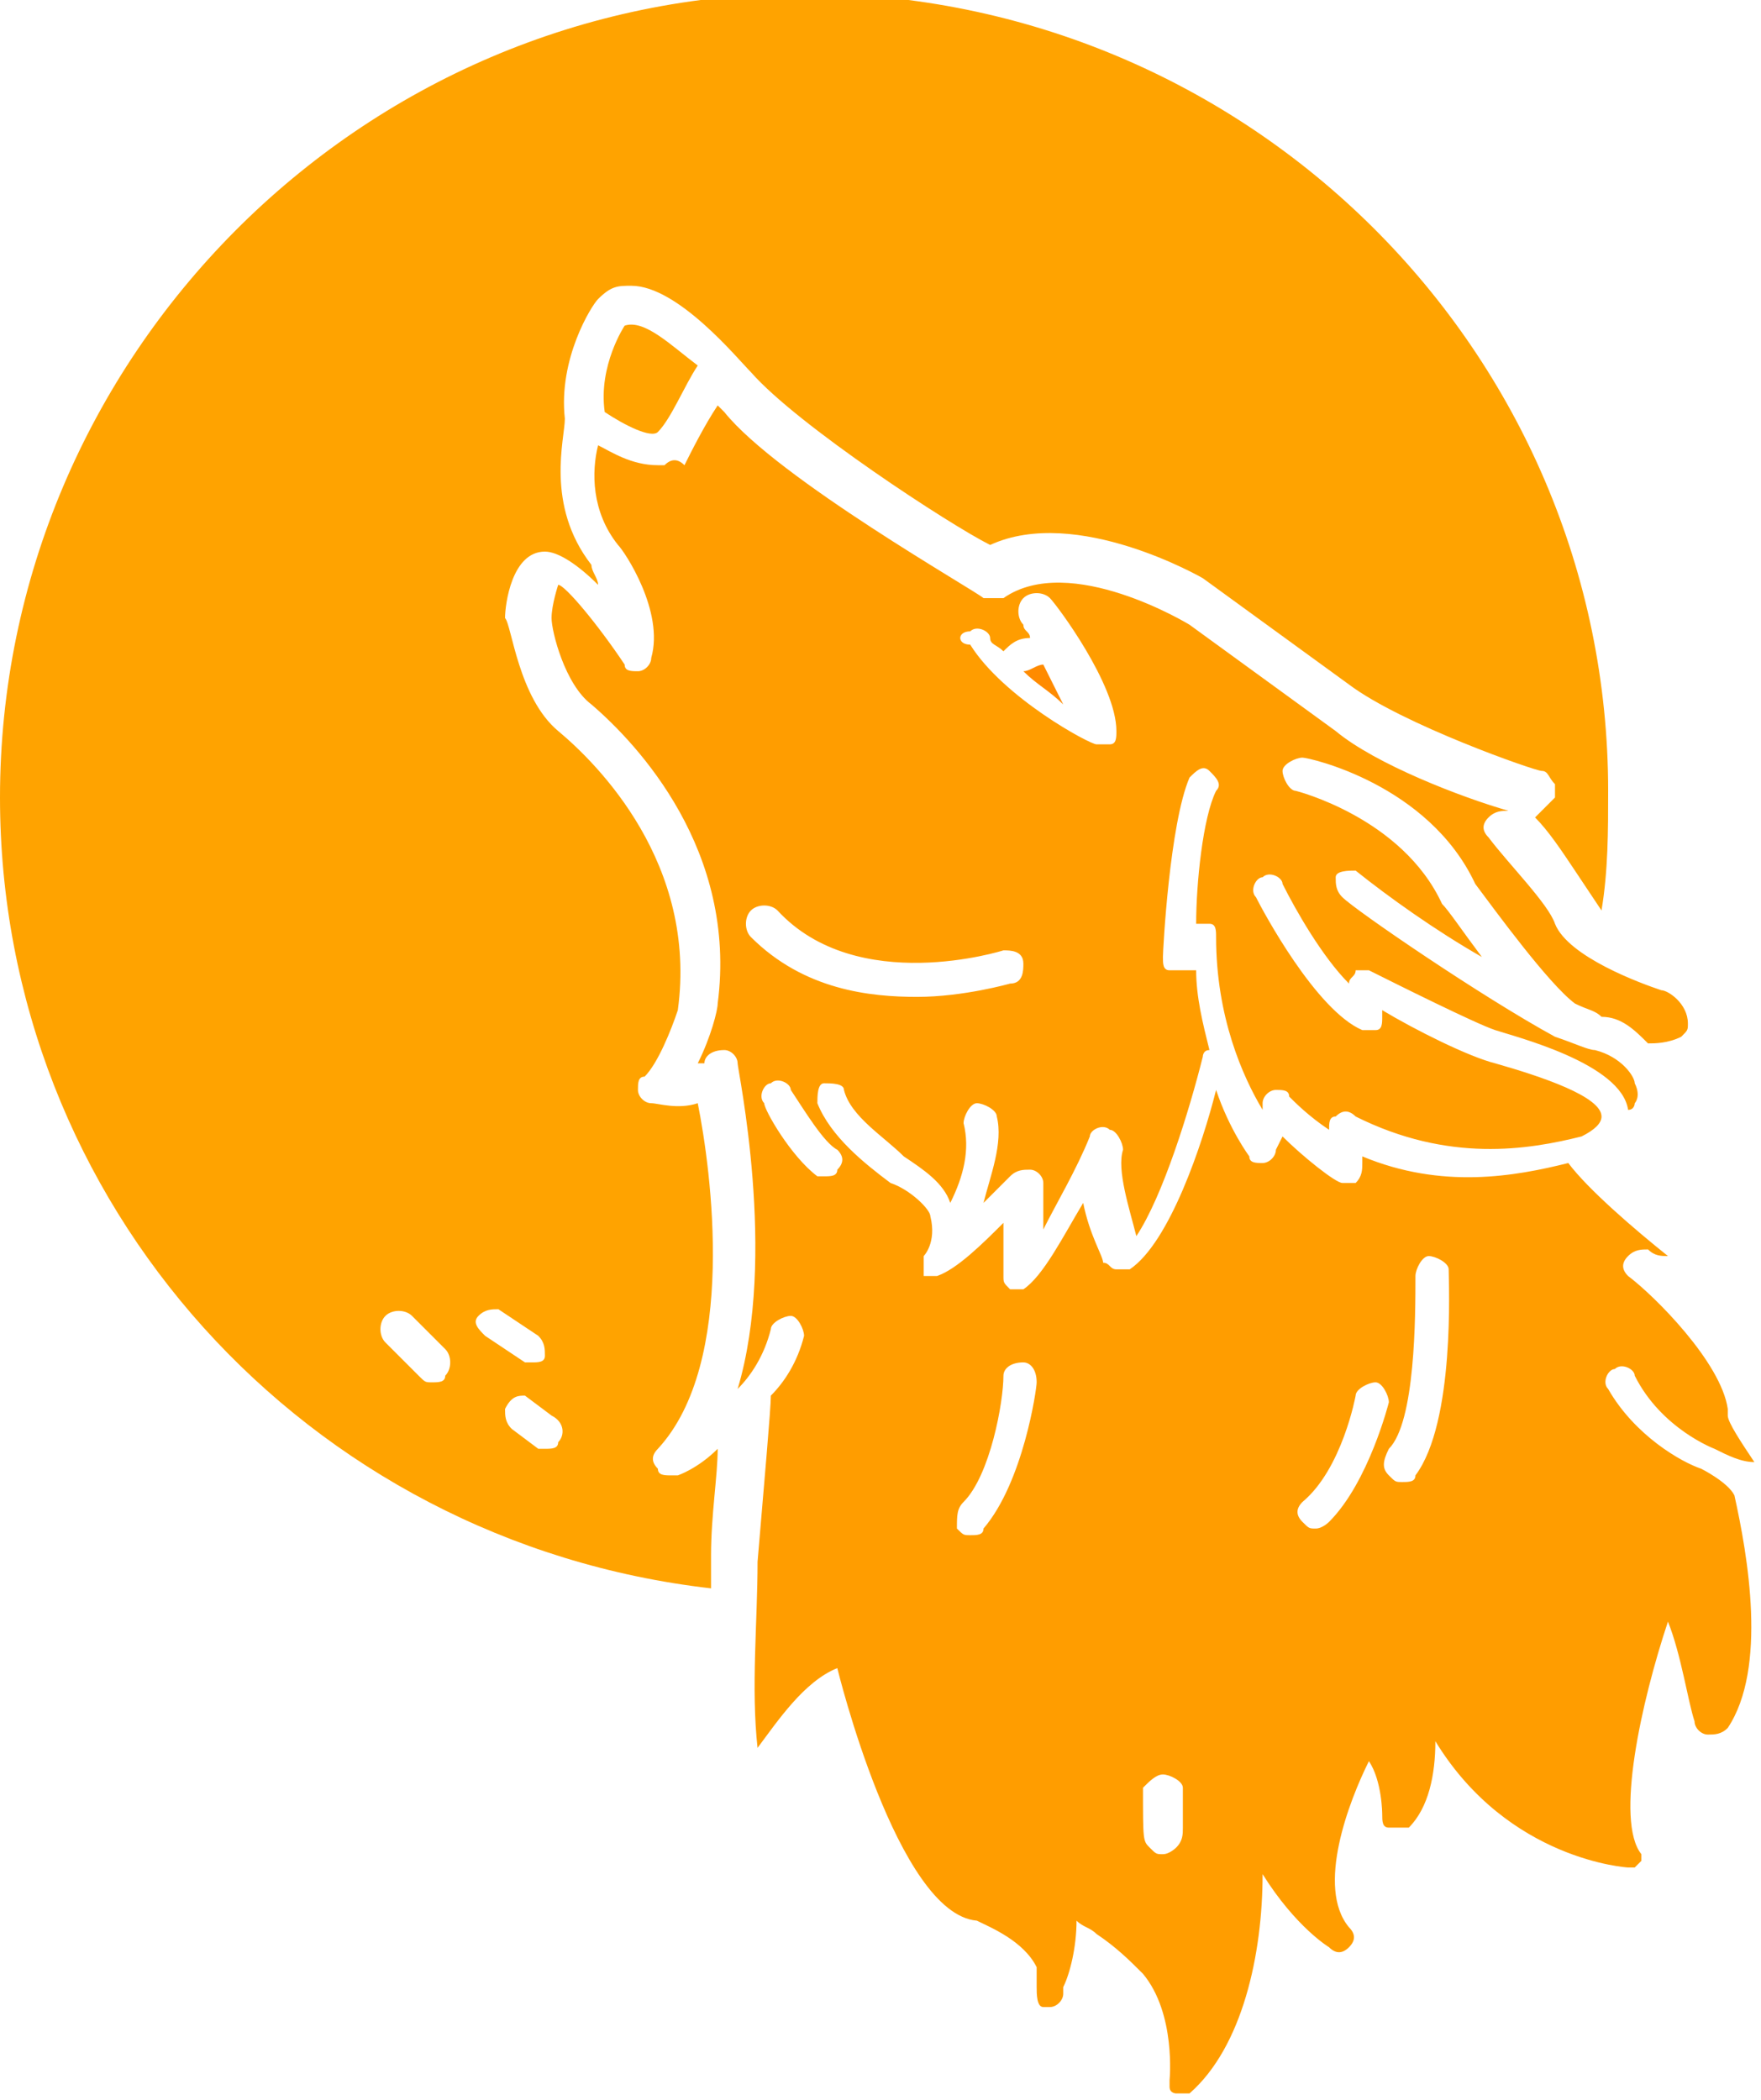 <?xml version="1.0" encoding="utf-8"?>
<!-- Generator: Adobe Illustrator 25.4.1, SVG Export Plug-In . SVG Version: 6.00 Build 0)  -->
<svg version="1.1" id="Layer_1" xmlns="http://www.w3.org/2000/svg" xmlns:xlink="http://www.w3.org/1999/xlink" x="0px" y="0px"
	 viewBox="0 0 26.5 31.6" style="enable-background:new 0 0 26.5 31.6;" xml:space="preserve">
<style type="text/css">
	.st0{fill:#FF8B00;}
	.st1{fill:#FFA300;}
	.st2{fill:#FF9D00;}
</style>
<g id="Icons">
	<g>
		<path class="st0" d="M15.7,10c-0.1,0-0.2,0.1-0.3,0.1c0.2,0.2,0.4,0.3,0.6,0.5C15.9,10.4,15.8,10.2,15.7,10z"/>
		<path class="st1" d="M9.4,4.9c0,0-0.4,0.6-0.3,1.3c0.3,0.2,0.7,0.4,0.8,0.3c0.2-0.2,0.4-0.7,0.6-1C10.1,5.2,9.7,4.8,9.4,4.9
			C9.4,4.8,9.4,4.8,9.4,4.9z"/>
		<path class="st1" d="M10.1,22.2c-0.1,0-0.2,0-0.2-0.1c-0.1-0.1-0.1-0.2,0-0.3c1.2-1.3,0.8-4.2,0.6-5.2c-0.3,0.1-0.6,0-0.7,0
			c-0.1,0-0.2-0.1-0.2-0.2c0-0.1,0-0.2,0.1-0.2c0.2-0.2,0.4-0.7,0.5-1C10.5,13,9,11.5,8.4,11c-0.6-0.5-0.7-1.6-0.8-1.7
			c0-0.2,0.1-1,0.6-1c0.2,0,0.5,0.2,0.8,0.5C9,8.7,8.9,8.6,8.9,8.5C8.2,7.6,8.5,6.6,8.5,6.3C8.4,5.4,8.9,4.6,9,4.5
			c0.2-0.2,0.3-0.2,0.5-0.2c0.7,0,1.6,1.1,1.8,1.3c0.7,0.8,3,2.3,3.6,2.6c1.3-0.6,3.2,0.5,3.2,0.5l2.2,1.6c0.8,0.6,2.8,1.3,2.9,1.3
			c0.1,0,0.1,0.1,0.2,0.2c0,0.1,0,0.2,0,0.2c0,0-0.2,0.2-0.3,0.3c0.2,0.2,0.4,0.5,0.6,0.8l0.4,0.6c0.1-0.6,0.1-1.2,0.1-1.8
			c0-6.6-5.4-12-12.1-12S0,5.4,0,12c0,6.1,4.6,11.2,10.7,11.9l0-0.5c0-0.6,0.1-1.2,0.1-1.6c-0.3,0.3-0.6,0.4-0.6,0.4
			C10.2,22.2,10.1,22.2,10.1,22.2z M6.7,20.7c0,0.1-0.1,0.1-0.2,0.1c-0.1,0-0.1,0-0.2-0.1l-0.5-0.5c-0.1-0.1-0.1-0.3,0-0.4
			c0.1-0.1,0.3-0.1,0.4,0l0.5,0.5C6.8,20.4,6.8,20.6,6.7,20.7z M7.2,19.8c0.1-0.1,0.2-0.1,0.3-0.1l0.6,0.4c0.1,0.1,0.1,0.2,0.1,0.3
			c0,0.1-0.1,0.1-0.2,0.1c-0.1,0-0.1,0-0.1,0l-0.6-0.4C7.2,20,7.1,19.9,7.2,19.8z M8.4,21.7c0,0.1-0.1,0.1-0.2,0.1c0,0-0.1,0-0.1,0
			l-0.4-0.3c-0.1-0.1-0.1-0.2-0.1-0.3C7.7,21,7.8,21,7.9,21l0.4,0.3C8.5,21.4,8.5,21.6,8.4,21.7z"/>
		<path class="st2" d="M25.6,22.1c-0.3-0.1-1-0.5-1.4-1.2c-0.1-0.1,0-0.3,0.1-0.3c0.1-0.1,0.3,0,0.3,0.1c0.4,0.8,1.2,1.1,1.2,1.1
			c0,0,0,0,0,0c0,0,0,0,0,0c0.2,0.1,0.4,0.2,0.6,0.2c-0.2-0.3-0.4-0.6-0.4-0.7c0,0,0-0.1,0-0.1c-0.1-0.7-1.1-1.7-1.5-2
			c-0.1-0.1-0.1-0.2,0-0.3c0.1-0.1,0.2-0.1,0.3-0.1c0.1,0.1,0.2,0.1,0.3,0.1c-0.5-0.4-1.2-1-1.5-1.4c-0.8,0.2-1.9,0.4-3.1-0.1l0,0.1
			c0,0.1,0,0.2-0.1,0.3c0,0-0.1,0-0.1,0c0,0-0.1,0-0.1,0c-0.1,0-0.6-0.4-0.9-0.7l-0.1,0.2c0,0.1-0.1,0.2-0.2,0.2
			c-0.1,0-0.2,0-0.2-0.1c0,0-0.3-0.4-0.5-1c-0.2,0.8-0.7,2.3-1.3,2.7c-0.1,0-0.1,0-0.2,0c-0.1,0-0.1-0.1-0.2-0.1
			c0-0.1-0.2-0.4-0.3-0.9c-0.3,0.5-0.6,1.1-0.9,1.3c0,0-0.1,0-0.1,0c-0.1,0-0.1,0-0.1,0c-0.1-0.1-0.1-0.1-0.1-0.2c0,0,0-0.4,0-0.8
			c-0.3,0.3-0.7,0.7-1,0.8c0,0,0,0-0.1,0c0,0,0,0,0,0c0,0,0,0,0,0c0,0,0,0-0.1,0c0,0,0,0,0,0c0,0,0,0,0,0c0,0,0,0,0,0
			c0,0,0-0.1,0-0.1c0,0,0,0,0,0c0-0.1,0-0.1,0-0.2c0,0,0.2-0.2,0.1-0.6c0-0.1-0.3-0.4-0.6-0.5c-0.4-0.3-0.9-0.7-1.1-1.2
			c0-0.1,0-0.3,0.1-0.3c0.1,0,0.3,0,0.3,0.1c0.1,0.4,0.6,0.7,0.9,1c0.3,0.2,0.6,0.4,0.7,0.7c0.2-0.4,0.3-0.8,0.2-1.2
			c0-0.1,0.1-0.3,0.2-0.3c0.1,0,0.3,0.1,0.3,0.2c0.1,0.4-0.1,0.9-0.2,1.3c0.1-0.1,0.3-0.3,0.4-0.4c0.1-0.1,0.2-0.1,0.3-0.1
			c0.1,0,0.2,0.1,0.2,0.2c0,0.2,0,0.5,0,0.7c0.2-0.4,0.5-0.9,0.7-1.4c0-0.1,0.2-0.2,0.3-0.1c0.1,0,0.2,0.2,0.2,0.3
			c-0.1,0.3,0.1,0.9,0.2,1.3c0.4-0.6,0.8-1.9,1-2.7c0,0,0-0.1,0.1-0.1c-0.1-0.4-0.2-0.8-0.2-1.2l-0.1,0c-0.1,0-0.2,0-0.3,0
			c-0.1,0-0.1-0.1-0.1-0.2c0-0.1,0.1-2,0.4-2.7c0.1-0.1,0.2-0.2,0.3-0.1c0.1,0.1,0.2,0.2,0.1,0.3c-0.2,0.4-0.3,1.4-0.3,2l0,0
			c0.1,0,0.2,0,0.2,0c0.1,0,0.1,0.1,0.1,0.2c0,1.2,0.4,2.1,0.7,2.6l0-0.1c0-0.1,0.1-0.2,0.2-0.2c0.1,0,0.2,0,0.2,0.1
			c0.1,0.1,0.3,0.3,0.6,0.5c0-0.1,0-0.2,0.1-0.2c0.1-0.1,0.2-0.1,0.3,0c1.4,0.7,2.6,0.5,3.4,0.3c0.2-0.1,0.3-0.2,0.3-0.3
			c0-0.3-0.9-0.6-1.6-0.8c-0.4-0.1-1.2-0.5-1.7-0.8l0,0.1c0,0.1,0,0.2-0.1,0.2c-0.1,0-0.2,0-0.2,0c-0.7-0.3-1.5-1.8-1.6-2
			c-0.1-0.1,0-0.3,0.1-0.3c0.1-0.1,0.3,0,0.3,0.1c0.2,0.4,0.6,1.1,1,1.5c0-0.1,0.1-0.1,0.1-0.2c0.1,0,0.2,0,0.2,0
			c0.4,0.2,1.6,0.8,1.9,0.9c0.3,0.1,1.9,0.5,2,1.2c0.1,0,0.1-0.1,0.1-0.1c0,0,0.1-0.1,0-0.3c0-0.1-0.2-0.4-0.6-0.5
			c-0.1,0-0.3-0.1-0.6-0.2c0,0,0,0,0,0c0,0,0,0,0,0c-1.1-0.6-3-1.9-3.2-2.1c-0.1-0.1-0.1-0.2-0.1-0.3s0.2-0.1,0.3-0.1
			c0.5,0.4,1.2,0.9,1.9,1.3c-0.3-0.4-0.5-0.7-0.6-0.8c-0.6-1.3-2.2-1.7-2.2-1.7c-0.1,0-0.2-0.2-0.2-0.3c0-0.1,0.2-0.2,0.3-0.2
			c0.1,0,1.9,0.4,2.6,1.9c0.3,0.4,1.1,1.5,1.5,1.8c0.2,0.1,0.3,0.1,0.4,0.2c0.3,0,0.5,0.2,0.7,0.4c0.1,0,0.3,0,0.5-0.1
			c0.1-0.1,0.1-0.1,0.1-0.2c0-0.3-0.3-0.5-0.4-0.5c-0.3-0.1-1.4-0.5-1.6-1c-0.1-0.3-0.7-0.9-1-1.3c-0.1-0.1-0.1-0.2,0-0.3
			c0.1-0.1,0.2-0.1,0.3-0.1h0c0,0,0,0,0,0c-0.7-0.2-2-0.7-2.6-1.2l-2.2-1.6c0,0-1.8-1.1-2.8-0.4c-0.1,0-0.2,0-0.3,0
			c-0.1-0.1-3.1-1.8-3.9-2.8c0,0,0,0-0.1-0.1c-0.2,0.3-0.4,0.7-0.5,0.9C10.2,6.9,10.1,6.9,10,7c0,0-0.1,0-0.1,0C9.5,7,9.2,6.8,9,6.7
			c-0.1,0.4-0.1,1,0.3,1.5c0.1,0.1,0.7,1,0.5,1.7c0,0.1-0.1,0.2-0.2,0.2c-0.1,0-0.2,0-0.2-0.1c-0.4-0.6-0.9-1.2-1-1.2
			c0,0-0.1,0.3-0.1,0.5c0,0.2,0.2,1,0.6,1.3c0.7,0.6,2.2,2.2,1.9,4.5c0,0.1-0.1,0.5-0.3,0.9c0.1,0,0.1,0,0.1,0
			c0-0.1,0.1-0.2,0.3-0.2c0.1,0,0.2,0.1,0.2,0.2c0,0.1,0.6,2.9,0,4.9c0.2-0.2,0.4-0.5,0.5-0.9c0-0.1,0.2-0.2,0.3-0.2
			c0.1,0,0.2,0.2,0.2,0.3c-0.1,0.4-0.3,0.7-0.5,0.9c0,0.2-0.1,1.3-0.2,2.5c0,0,0,0,0,0l0,0c0,0.9-0.1,1.9,0,2.8
			c0.3-0.4,0.7-1,1.2-1.2c0,0,0.9,3.7,2.1,3.8c0.2,0.1,0.7,0.3,0.9,0.7c0,0.1,0,0.1,0,0.2c0,0,0,0.1,0,0.1c0,0.1,0,0.3,0.1,0.3
			c0,0,0.1,0,0.1,0c0.1,0,0.2-0.1,0.2-0.2c0,0,0-0.1,0-0.1c0.1-0.2,0.2-0.6,0.2-1c0.1,0.1,0.2,0.1,0.3,0.2c0.3,0.2,0.5,0.4,0.7,0.6
			c0.5,0.6,0.4,1.6,0.4,1.6c0,0,0,0,0,0.1c0,0,0,0,0,0c0,0.1,0.1,0.1,0.1,0.1c0,0,0,0,0,0c0,0,0.1,0,0.1,0l0,0l0,0l0,0
			c0.1,0,0.1,0,0.1,0c0,0,0,0,0,0c0.8-0.7,1.1-2.1,1.1-3.3c0.5,0.8,1,1.1,1,1.1c0.1,0.1,0.2,0.1,0.3,0c0.1-0.1,0.1-0.2,0-0.3
			c-0.5-0.6,0-1.9,0.3-2.5c0.2,0.3,0.2,0.8,0.2,0.8c0,0.1,0,0.2,0.1,0.2c0.1,0,0.2,0,0.3,0c0.3-0.3,0.4-0.8,0.4-1.3
			c1.1,1.8,2.9,1.9,2.9,1.9c0,0,0,0,0,0c0,0,0,0,0,0c0,0,0,0,0,0c0,0,0.1,0,0.1,0c0,0,0,0,0,0c0,0,0,0,0.1-0.1c0,0,0,0,0,0
			c0,0,0,0,0,0c0,0,0,0,0,0c0,0,0-0.1,0-0.1c0,0,0,0,0,0c0,0,0,0,0,0c-0.4-0.5,0-2.3,0.4-3.5c0.2,0.5,0.3,1.2,0.4,1.5
			c0,0.1,0.1,0.2,0.2,0.2c0.1,0,0.2,0,0.3-0.1c0.6-0.9,0.3-2.6,0.1-3.5C26,22.3,25.6,22.1,25.6,22.1z M14.6,9.5
			c0.1-0.1,0.3,0,0.3,0.1c0,0.1,0.1,0.1,0.2,0.2c0.1-0.1,0.2-0.2,0.4-0.2c0-0.1-0.1-0.1-0.1-0.2c-0.1-0.1-0.1-0.3,0-0.4
			c0.1-0.1,0.3-0.1,0.4,0c0.1,0.1,1,1.3,1,2c0,0.1,0,0.2-0.1,0.2c0,0-0.1,0-0.1,0c0,0-0.1,0-0.1,0c-0.1,0-1.4-0.7-1.9-1.5
			C14.4,9.7,14.4,9.5,14.6,9.5z M11.3,14.1c-0.1-0.1-0.1-0.3,0-0.4c0.1-0.1,0.3-0.1,0.4,0c1.2,1.3,3.4,0.6,3.4,0.6
			c0.1,0,0.3,0,0.3,0.2c0,0.1,0,0.3-0.2,0.3c0,0-0.7,0.2-1.4,0.2S12.1,14.9,11.3,14.1z M12.6,17.6c0,0.1-0.1,0.1-0.2,0.1
			c0,0-0.1,0-0.1,0c-0.4-0.3-0.8-1-0.8-1.1c-0.1-0.1,0-0.3,0.1-0.3c0.1-0.1,0.3,0,0.3,0.1c0.2,0.3,0.5,0.8,0.7,0.9
			C12.7,17.4,12.7,17.5,12.6,17.6z M21.3,19.2c0-0.1,0.1-0.3,0.2-0.3c0.1,0,0.3,0.1,0.3,0.2c0,0.2,0.1,2.3-0.5,3.1
			c0,0.1-0.1,0.1-0.2,0.1c-0.1,0-0.1,0-0.2-0.1c-0.1-0.1-0.1-0.2,0-0.4C21.3,21.4,21.3,19.8,21.3,19.2z M19.6,22.6
			c0.6-0.5,0.8-1.6,0.8-1.6c0-0.1,0.2-0.2,0.3-0.2c0.1,0,0.2,0.2,0.2,0.3c0,0-0.3,1.2-0.9,1.8c0,0-0.1,0.1-0.2,0.1
			c-0.1,0-0.1,0-0.2-0.1C19.5,22.8,19.5,22.7,19.6,22.6z M17.5,26.7C17.5,26.7,17.5,26.7,17.5,26.7c0.1,0,0.3,0.1,0.3,0.2
			c0,0.2,0,0.5,0,0.6c0,0.1,0,0.2-0.1,0.3c0,0-0.1,0.1-0.2,0.1s-0.1,0-0.2-0.1c-0.1-0.1-0.1-0.1-0.1-0.9
			C17.3,26.8,17.4,26.7,17.5,26.7z M14.5,22.6c0.4-0.4,0.6-1.5,0.6-1.9c0-0.1,0.1-0.2,0.3-0.2c0.1,0,0.2,0.1,0.2,0.3
			c0,0.1-0.2,1.5-0.8,2.2c0,0.1-0.1,0.1-0.2,0.1c-0.1,0-0.1,0-0.2-0.1C14.4,22.8,14.4,22.7,14.5,22.6z"/>
	</g>
</g>
</svg>
